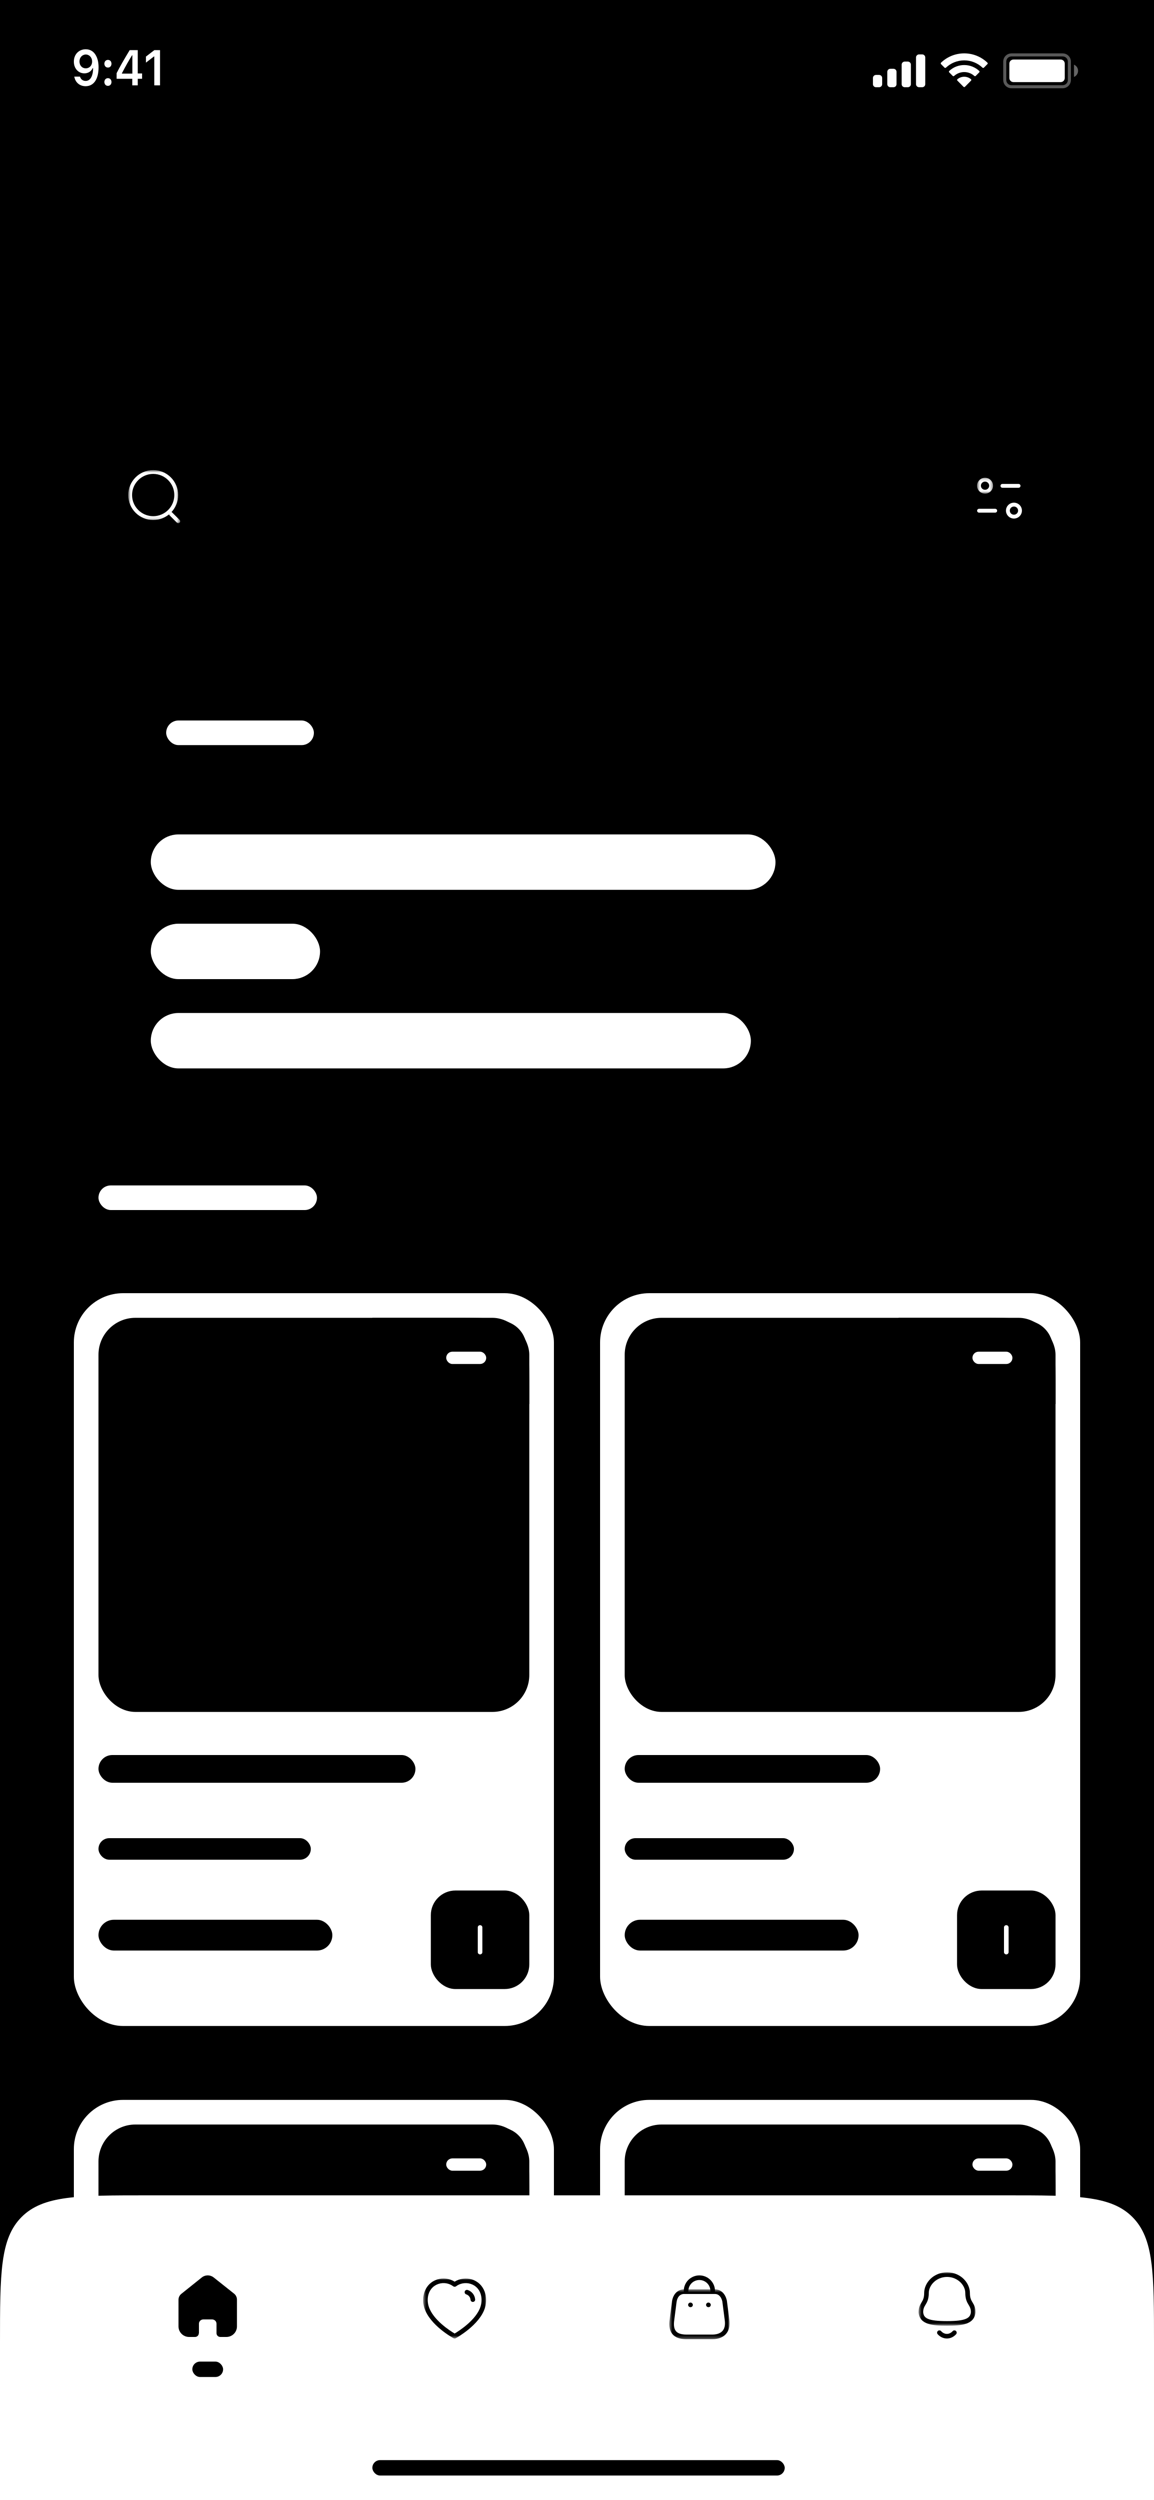 <svg width="375" height="812" viewBox="0 0 375 812" fill="none" xmlns="http://www.w3.org/2000/svg">
<rect x="0" y="0" width="375" height="812" fill="#808080" stroke="none"/>
<g clip-path="url(#clip0_421_3296)">
<rect width="375" height="812" fill="#F9F9F9" style="fill:#F9F9F9;fill:color(display-p3 0.975 0.975 0.975);fill-opacity:1;"/>
<g clip-path="url(#clip1_421_3296)">
<g clip-path="url(#clip2_421_3296)">
<rect x="24" y="375" width="87" height="29" rx="6" fill="#C67C4E" style="fill:#C67C4E;fill:color(display-p3 0.776 0.486 0.306);fill-opacity:1;"/>
<rect x="32" y="385" width="71" height="8" rx="4" fill="white" style="fill:white;fill-opacity:1;"/>
<rect x="127" y="375" width="83" height="29" rx="6" fill="#EDEDED" fill-opacity="0.35" style="fill:#EDEDED;fill:color(display-p3 0.929 0.929 0.929);fill-opacity:0.35;"/>
<rect x="135" y="385" width="67" height="8" rx="4" fill="#313131" style="fill:#313131;fill:color(display-p3 0.192 0.192 0.192);fill-opacity:1;"/>
<rect x="226" y="375" width="53" height="29" rx="6" fill="#EDEDED" fill-opacity="0.35" style="fill:#EDEDED;fill:color(display-p3 0.929 0.929 0.929);fill-opacity:0.35;"/>
<rect x="234" y="385" width="37" height="8" rx="4" fill="#313131" style="fill:#313131;fill:color(display-p3 0.192 0.192 0.192);fill-opacity:1;"/>
<rect x="295" y="375" width="94" height="29" rx="6" fill="#EDEDED" fill-opacity="0.35" style="fill:#EDEDED;fill:color(display-p3 0.929 0.929 0.929);fill-opacity:0.35;"/>
<rect x="303" y="385" width="78" height="8" rx="4" fill="#313131" style="fill:#313131;fill:color(display-p3 0.192 0.192 0.192);fill-opacity:1;"/>
</g>
<rect x="24" y="420" width="156" height="238" rx="16" fill="white" style="fill:white;fill-opacity:1;"/>
<rect x="32" y="428" width="140" height="128" rx="12" fill="#E8E8E8" style="fill:#E8E8E8;fill:color(display-p3 0.91 0.91 0.91);fill-opacity:1;"/>
<path d="M121 428H148C159.314 428 164.971 428 168.485 431.515C172 435.029 172 440.686 172 452V456H149C145.285 456 143.427 456 141.867 455.795C131.098 454.377 122.623 445.902 121.205 435.133C121 433.573 121 431.715 121 428Z" fill="url(#paint0_linear_421_3296)" fill-opacity="0.3" style=""/>
<path d="M135.865 437.755L136.745 439.515C136.865 439.76 137.185 439.995 137.455 440.04L139.05 440.305C140.07 440.475 140.31 441.215 139.575 441.945L138.335 443.185C138.125 443.395 138.01 443.8 138.075 444.09L138.43 445.625C138.71 446.84 138.065 447.31 136.99 446.675L135.495 445.79C135.225 445.63 134.78 445.63 134.505 445.79L133.01 446.675C131.94 447.31 131.29 446.835 131.57 445.625L131.925 444.09C131.99 443.8 131.875 443.395 131.665 443.185L130.425 441.945C129.695 441.215 129.93 440.475 130.95 440.305L132.545 440.04C132.81 439.995 133.13 439.76 133.25 439.515L134.13 437.755C134.61 436.8 135.39 436.8 135.865 437.755Z" fill="#FBBE21" style="fill:#FBBE21;fill:color(display-p3 0.983 0.745 0.131);fill-opacity:1;"/>
<rect x="145" y="439" width="13" height="4" rx="2" fill="white" style="fill:white;fill-opacity:1;"/>
<rect x="32" y="570" width="103" height="9" rx="4.5" fill="#242424" style="fill:#242424;fill:color(display-p3 0.141 0.141 0.141);fill-opacity:1;"/>
<rect x="32" y="597" width="69" height="7" rx="3.5" fill="#A2A2A2" style="fill:#A2A2A2;fill:color(display-p3 0.635 0.635 0.635);fill-opacity:1;"/>
<rect x="140" y="614" width="32" height="32" rx="8" fill="#C67C4E" style="fill:#C67C4E;fill:color(display-p3 0.776 0.486 0.306);fill-opacity:1;"/>
<path d="M156 634V626" stroke="white" style="stroke:white;stroke-opacity:1;" stroke-width="1.5" stroke-linecap="round" stroke-linejoin="round"/>
<rect x="32" y="623.5" width="76" height="10" rx="5" fill="#050505" style="fill:#050505;fill:color(display-p3 0.02 0.02 0.02);fill-opacity:1;"/>
<rect x="195" y="420" width="156" height="238" rx="16" fill="white" style="fill:white;fill-opacity:1;"/>
<rect x="203" y="428" width="140" height="128" rx="12" fill="#E8E8E8" style="fill:#E8E8E8;fill:color(display-p3 0.91 0.91 0.91);fill-opacity:1;"/>
<path d="M292 428H319C330.314 428 335.971 428 339.485 431.515C343 435.029 343 440.686 343 452V456H320C316.285 456 314.427 456 312.867 455.795C302.098 454.377 293.623 445.902 292.205 435.133C292 433.573 292 431.715 292 428Z" fill="url(#paint1_linear_421_3296)" fill-opacity="0.3" style=""/>
<path d="M306.865 437.755L307.745 439.515C307.865 439.76 308.185 439.995 308.455 440.04L310.05 440.305C311.07 440.475 311.31 441.215 310.575 441.945L309.335 443.185C309.125 443.395 309.01 443.8 309.075 444.09L309.43 445.625C309.71 446.84 309.065 447.31 307.99 446.675L306.495 445.79C306.225 445.63 305.78 445.63 305.505 445.79L304.01 446.675C302.94 447.31 302.29 446.835 302.57 445.625L302.925 444.09C302.99 443.8 302.875 443.395 302.665 443.185L301.425 441.945C300.695 441.215 300.93 440.475 301.95 440.305L303.545 440.04C303.81 439.995 304.13 439.76 304.25 439.515L305.13 437.755C305.61 436.8 306.39 436.8 306.865 437.755Z" fill="#FBBE21" style="fill:#FBBE21;fill:color(display-p3 0.983 0.745 0.131);fill-opacity:1;"/>
<rect x="316" y="439" width="13" height="4" rx="2" fill="white" style="fill:white;fill-opacity:1;"/>
<rect x="203" y="570" width="83" height="9" rx="4.5" fill="#242424" style="fill:#242424;fill:color(display-p3 0.141 0.141 0.141);fill-opacity:1;"/>
<rect x="203" y="597" width="55" height="7" rx="3.5" fill="#A2A2A2" style="fill:#A2A2A2;fill:color(display-p3 0.635 0.635 0.635);fill-opacity:1;"/>
<rect x="311" y="614" width="32" height="32" rx="8" fill="#C67C4E" style="fill:#C67C4E;fill:color(display-p3 0.776 0.486 0.306);fill-opacity:1;"/>
<path d="M327 634V626" stroke="white" style="stroke:white;stroke-opacity:1;" stroke-width="1.5" stroke-linecap="round" stroke-linejoin="round"/>
<rect x="203" y="623.5" width="76" height="10" rx="5" fill="#050505" style="fill:#050505;fill:color(display-p3 0.02 0.02 0.02);fill-opacity:1;"/>
<rect x="195" y="682" width="156" height="238" rx="16" fill="white" style="fill:white;fill-opacity:1;"/>
<rect x="203" y="690" width="140" height="128" rx="12" fill="#E8E8E8" style="fill:#E8E8E8;fill:color(display-p3 0.91 0.91 0.91);fill-opacity:1;"/>
<path d="M292 690H319C330.314 690 335.971 690 339.485 693.515C343 697.029 343 702.686 343 714V718H320C316.285 718 314.427 718 312.867 717.795C302.098 716.377 293.623 707.902 292.205 697.133C292 695.573 292 693.715 292 690Z" fill="url(#paint2_linear_421_3296)" fill-opacity="0.3" style=""/>
<path d="M306.865 699.755L307.745 701.515C307.865 701.76 308.185 701.995 308.455 702.04L310.05 702.305C311.07 702.475 311.31 703.215 310.575 703.945L309.335 705.185C309.125 705.395 309.01 705.8 309.075 706.09L309.43 707.625C309.71 708.84 309.065 709.31 307.99 708.675L306.495 707.79C306.225 707.63 305.78 707.63 305.505 707.79L304.01 708.675C302.94 709.31 302.29 708.835 302.57 707.625L302.925 706.09C302.99 705.8 302.875 705.395 302.665 705.185L301.425 703.945C300.695 703.215 300.93 702.475 301.95 702.305L303.545 702.04C303.81 701.995 304.13 701.76 304.25 701.515L305.13 699.755C305.61 698.8 306.39 698.8 306.865 699.755Z" fill="#FBBE21" style="fill:#FBBE21;fill:color(display-p3 0.983 0.745 0.131);fill-opacity:1;"/>
<rect x="316" y="701" width="13" height="4" rx="2" fill="white" style="fill:white;fill-opacity:1;"/>
<rect x="24" y="682" width="156" height="238" rx="16" fill="white" style="fill:white;fill-opacity:1;"/>
<rect x="32" y="690" width="140" height="128" rx="12" fill="#E8E8E8" style="fill:#E8E8E8;fill:color(display-p3 0.91 0.91 0.91);fill-opacity:1;"/>
<path d="M121 690H148C159.314 690 164.971 690 168.485 693.515C172 697.029 172 702.686 172 714V718H149C145.285 718 143.427 718 141.867 717.795C131.098 716.377 122.623 707.902 121.205 697.133C121 695.573 121 693.715 121 690Z" fill="url(#paint3_linear_421_3296)" fill-opacity="0.3" style=""/>
<path d="M135.865 699.755L136.745 701.515C136.865 701.76 137.185 701.995 137.455 702.04L139.05 702.305C140.07 702.475 140.31 703.215 139.575 703.945L138.335 705.185C138.125 705.395 138.01 705.8 138.075 706.09L138.43 707.625C138.71 708.84 138.065 709.31 136.99 708.675L135.495 707.79C135.225 707.63 134.78 707.63 134.505 707.79L133.01 708.675C131.94 709.31 131.29 708.835 131.57 707.625L131.925 706.09C131.99 705.8 131.875 705.395 131.665 705.185L130.425 703.945C129.695 703.215 129.93 702.475 130.95 702.305L132.545 702.04C132.81 701.995 133.13 701.76 133.25 701.515L134.13 699.755C134.61 698.8 135.39 698.8 135.865 699.755Z" fill="#FBBE21" style="fill:#FBBE21;fill:color(display-p3 0.983 0.745 0.131);fill-opacity:1;"/>
<rect x="145" y="701" width="13" height="4" rx="2" fill="white" style="fill:white;fill-opacity:1;"/>
</g>
<rect width="375" height="280" fill="url(#paint4_linear_421_3296)" style=""/>
<g clip-path="url(#clip3_421_3296)">
<rect x="24" y="211" width="327" height="140" fill="#E8E8E8" style="fill:#E8E8E8;fill:color(display-p3 0.91 0.91 0.91);fill-opacity:1;"/>
<rect x="48" y="224" width="60" height="26" rx="8" fill="#ED5151" style="fill:#ED5151;fill:color(display-p3 0.929 0.318 0.318);fill-opacity:1;"/>
<rect x="54" y="234" width="48" height="8" rx="4" fill="white" style="fill:white;fill-opacity:1;"/>
<rect x="48" y="312" width="149" height="23" fill="url(#paint5_linear_421_3296)" style=""/>
<rect x="48" y="273" width="200" height="27" fill="url(#paint6_linear_421_3296)" style=""/>
<rect x="49" y="271" width="203" height="18" rx="9" fill="white" style="fill:white;fill-opacity:1;"/>
<rect x="49" y="300" width="55" height="18" rx="9" fill="white" style="fill:white;fill-opacity:1;"/>
<rect x="49" y="329" width="195" height="18" rx="9" fill="white" style="fill:white;fill-opacity:1;"/>
</g>
<path d="M173.607 98.149C173.763 97.994 174.006 97.98 174.177 98.107L174.226 98.149L178 101.923L181.774 98.149C181.929 97.994 182.172 97.98 182.344 98.107L182.393 98.149C182.548 98.304 182.562 98.547 182.435 98.719L182.393 98.768L178.309 102.851C178.154 103.006 177.911 103.02 177.74 102.893L177.691 102.851L173.607 98.768C173.436 98.597 173.436 98.32 173.607 98.149Z" fill="#D8D8D8" style="fill:#D8D8D8;fill:color(display-p3 0.847 0.847 0.847);fill-opacity:1;"/>
<rect x="24" y="96" width="168" height="8" rx="4" fill="#D8D8D8" style="fill:#D8D8D8;fill:color(display-p3 0.847 0.847 0.847);fill-opacity:1;"/>
<rect x="24" y="73" width="55" height="7" rx="3.5" fill="#A2A2A2" style="fill:#A2A2A2;fill:color(display-p3 0.635 0.635 0.635);fill-opacity:1;"/>
<rect x="24" y="135" width="259" height="52" rx="12" fill="#2A2A2A" style="fill:#2A2A2A;fill:color(display-p3 0.165 0.165 0.165);fill-opacity:1;"/>
<mask id="mask0_421_3296" style="mask-type:luminance" maskUnits="userSpaceOnUse" x="41" y="152" width="17" height="17">
<path fill-rule="evenodd" clip-rule="evenodd" d="M41.667 152.667H57.897V168.898H41.667V152.667Z" fill="white" style="fill:white;fill-opacity:1;"/>
</mask>
<g mask="url(#mask0_421_3296)">
<path fill-rule="evenodd" clip-rule="evenodd" d="M49.782 153.917C45.996 153.917 42.916 156.996 42.916 160.782C42.916 164.568 45.996 167.648 49.782 167.648C53.567 167.648 56.647 164.568 56.647 160.782C56.647 156.996 53.567 153.917 49.782 153.917ZM49.782 168.898C45.307 168.898 41.666 165.257 41.666 160.782C41.666 156.307 45.307 152.667 49.782 152.667C54.257 152.667 57.897 156.307 57.897 160.782C57.897 165.257 54.257 168.898 49.782 168.898Z" fill="white" style="fill:white;fill-opacity:1;"/>
</g>
<mask id="mask1_421_3296" style="mask-type:luminance" maskUnits="userSpaceOnUse" x="54" y="165" width="5" height="5">
<path fill-rule="evenodd" clip-rule="evenodd" d="M54.367 165.756H58.553V169.935H54.367V165.756Z" fill="white" style="fill:white;fill-opacity:1;"/>
</mask>
<g mask="url(#mask1_421_3296)">
<path fill-rule="evenodd" clip-rule="evenodd" d="M57.928 169.935C57.769 169.935 57.609 169.874 57.487 169.752L54.55 166.824C54.306 166.58 54.305 166.184 54.549 165.94C54.793 165.694 55.188 165.696 55.434 165.938L58.37 168.867C58.614 169.111 58.615 169.506 58.371 169.751C58.249 169.874 58.089 169.935 57.928 169.935Z" fill="white" style="fill:white;fill-opacity:1;"/>
</g>
<rect x="68" y="158.5" width="98" height="8" rx="4" fill="#A2A2A2" style="fill:#A2A2A2;fill:color(display-p3 0.635 0.635 0.635);fill-opacity:1;"/>
<rect x="299" y="135" width="52" height="52" rx="12" fill="#C67C4E" style="fill:#C67C4E;fill:color(display-p3 0.776 0.486 0.306);fill-opacity:1;"/>
<path fill-rule="evenodd" clip-rule="evenodd" d="M323.4 166.494H318.149C317.804 166.494 317.524 166.214 317.524 165.869C317.524 165.524 317.804 165.244 318.149 165.244H323.4C323.745 165.244 324.025 165.524 324.025 165.869C324.025 166.214 323.745 166.494 323.4 166.494Z" fill="white" style="fill:white;fill-opacity:1;"/>
<path fill-rule="evenodd" clip-rule="evenodd" d="M330.992 158.417H325.742C325.397 158.417 325.117 158.137 325.117 157.792C325.117 157.447 325.397 157.167 325.742 157.167H330.992C331.337 157.167 331.617 157.447 331.617 157.792C331.617 158.137 331.337 158.417 330.992 158.417Z" fill="white" style="fill:white;fill-opacity:1;"/>
<mask id="mask2_421_3296" style="mask-type:luminance" maskUnits="userSpaceOnUse" x="317" y="155" width="6" height="6">
<path fill-rule="evenodd" clip-rule="evenodd" d="M317.5 155.167H322.688V160.327H317.5V155.167Z" fill="white" style="fill:white;fill-opacity:1;"/>
</mask>
<g mask="url(#mask2_421_3296)">
<path fill-rule="evenodd" clip-rule="evenodd" d="M320.094 156.417C319.353 156.417 318.75 157.013 318.75 157.747C318.75 158.481 319.353 159.077 320.094 159.077C320.836 159.077 321.438 158.481 321.438 157.747C321.438 157.013 320.836 156.417 320.094 156.417ZM320.094 160.327C318.664 160.327 317.5 159.17 317.5 157.747C317.5 156.325 318.664 155.167 320.094 155.167C321.525 155.167 322.688 156.325 322.688 157.747C322.688 159.17 321.525 160.327 320.094 160.327Z" fill="white" style="fill:white;fill-opacity:1;"/>
</g>
<path fill-rule="evenodd" clip-rule="evenodd" d="M329.49 164.507C328.748 164.507 328.145 165.103 328.145 165.837C328.145 166.571 328.748 167.167 329.49 167.167C330.231 167.167 330.833 166.571 330.833 165.837C330.833 165.103 330.231 164.507 329.49 164.507ZM329.49 168.417C328.059 168.417 326.895 167.259 326.895 165.837C326.895 164.414 328.059 163.257 329.49 163.257C330.92 163.257 332.083 164.414 332.083 165.837C332.083 167.259 330.92 168.417 329.49 168.417Z" fill="white" style="fill:white;fill-opacity:1;"/>
<path d="M0 761C0 738.373 0 727.059 7.029 720.029C14.059 713 25.373 713 48 713H327C349.627 713 360.941 713 367.971 720.029C375 727.059 375 738.373 375 761V812H0V761Z" fill="white" style="fill:white;fill-opacity:1;"/>
<path d="M64.644 757.782V754.715C64.644 753.938 65.276 753.307 66.058 753.302H68.933C69.719 753.302 70.356 753.935 70.356 754.715V757.773C70.356 758.447 70.904 758.995 71.583 759H73.544C74.46 759.002 75.339 758.643 75.987 758.001C76.636 757.359 77 756.487 77 755.578V746.866C77 746.131 76.672 745.435 76.105 744.964L69.443 739.674C68.278 738.749 66.615 738.779 65.485 739.745L58.967 744.964C58.373 745.421 58.018 746.12 58 746.866V755.569C58 757.464 59.547 759 61.456 759H63.372C63.699 759.002 64.013 758.875 64.246 758.646C64.478 758.418 64.608 758.107 64.608 757.782H64.644Z" fill="#C67C4E" style="fill:#C67C4E;fill:color(display-p3 0.776 0.486 0.306);fill-opacity:1;"/>
<rect x="62.5" y="767" width="10" height="5" rx="2.5" fill="#C67C4E" style="fill:#C67C4E;fill:color(display-p3 0.776 0.486 0.306);fill-opacity:1;"/>
<mask id="mask3_421_3296" style="mask-type:luminance" maskUnits="userSpaceOnUse" x="137" y="739" width="21" height="21">
<path fill-rule="evenodd" clip-rule="evenodd" d="M137.5 740H157.973V759.501H137.5V740Z" fill="white" style="fill:white;fill-opacity:1;"/>
</mask>
<g mask="url(#mask3_421_3296)">
<path fill-rule="evenodd" clip-rule="evenodd" d="M139.324 749.123C140.726 753.485 146.265 757.012 147.737 757.885C149.214 757.003 154.793 753.437 156.15 749.127C157.041 746.341 156.214 742.812 152.928 741.753C151.336 741.242 149.479 741.553 148.197 742.545C147.929 742.751 147.557 742.755 147.287 742.551C145.929 741.53 144.155 741.231 142.538 741.753C139.257 742.811 138.433 746.34 139.324 749.123ZM147.738 759.501C147.614 759.501 147.491 759.471 147.379 759.41C147.066 759.239 139.693 755.175 137.896 749.581C137.895 749.581 137.895 749.58 137.895 749.58C136.767 746.058 138.023 741.632 142.078 740.325C143.982 739.709 146.057 739.98 147.735 741.039C149.361 740.011 151.521 739.727 153.387 740.325C157.446 741.634 158.706 746.059 157.579 749.58C155.84 755.11 148.413 759.235 148.098 759.408C147.986 759.47 147.862 759.501 147.738 759.501Z" fill="#A2A2A2" style="fill:#A2A2A2;fill:color(display-p3 0.635 0.635 0.635);fill-opacity:1;"/>
</g>
<path fill-rule="evenodd" clip-rule="evenodd" d="M153.654 747.625C153.267 747.625 152.939 747.328 152.907 746.936C152.841 746.114 152.291 745.42 151.508 745.167C151.113 745.039 150.897 744.616 151.024 744.223C151.153 743.829 151.572 743.615 151.968 743.739C153.331 744.18 154.286 745.387 154.403 746.814C154.436 747.227 154.129 747.589 153.716 747.622C153.695 747.624 153.675 747.625 153.654 747.625Z" fill="#A2A2A2" style="fill:#A2A2A2;fill:color(display-p3 0.635 0.635 0.635);fill-opacity:1;"/>
<mask id="mask4_421_3296" style="mask-type:luminance" maskUnits="userSpaceOnUse" x="217" y="743" width="21" height="17">
<path fill-rule="evenodd" clip-rule="evenodd" d="M217.5 743.54H237.086V759.722H217.5V743.54Z" fill="white" style="fill:white;fill-opacity:1;"/>
</mask>
<g mask="url(#mask4_421_3296)">
<path fill-rule="evenodd" clip-rule="evenodd" d="M222.215 745.04C221.774 745.04 220.3 745.218 219.877 747.502L219.105 753.502C218.854 755.185 219.048 756.403 219.683 757.14C220.31 757.868 221.432 758.222 223.112 758.222H231.46C232.508 758.222 233.939 758.013 234.803 757.015C235.489 756.224 235.725 755.046 235.505 753.513L234.726 747.461C234.394 745.97 233.518 745.04 232.394 745.04H222.215ZM231.46 759.722H223.112C220.969 759.722 219.476 759.197 218.547 758.118C217.614 757.036 217.302 755.413 217.62 753.295L218.396 747.269C218.906 744.506 220.771 743.54 222.215 743.54H232.394C233.844 743.54 235.607 744.503 236.202 747.204L236.991 753.311C237.274 755.282 236.92 756.863 235.937 757.997C234.959 759.125 233.411 759.722 231.46 759.722Z" fill="#A2A2A2" style="fill:#A2A2A2;fill:color(display-p3 0.635 0.635 0.635);fill-opacity:1;"/>
</g>
<path fill-rule="evenodd" clip-rule="evenodd" d="M231.598 744.82C231.184 744.82 230.848 744.484 230.848 744.07C230.848 742.101 229.246 740.5 227.278 740.5H227.263C226.322 740.5 225.405 740.879 224.74 741.54C224.072 742.205 223.689 743.128 223.689 744.07C223.689 744.484 223.353 744.82 222.939 744.82C222.525 744.82 222.189 744.484 222.189 744.07C222.189 742.731 222.733 741.422 223.681 740.477C224.626 739.538 225.929 739 227.26 739H227.281C230.074 739 232.348 741.274 232.348 744.07C232.348 744.484 232.012 744.82 231.598 744.82Z" fill="#A2A2A2" style="fill:#A2A2A2;fill:color(display-p3 0.635 0.635 0.635);fill-opacity:1;"/>
<path fill-rule="evenodd" clip-rule="evenodd" d="M230.243 749.324H230.197C229.783 749.324 229.447 748.988 229.447 748.574C229.447 748.16 229.783 747.824 230.197 747.824C230.611 747.824 230.97 748.16 230.97 748.574C230.97 748.988 230.657 749.324 230.243 749.324Z" fill="#A2A2A2" style="fill:#A2A2A2;fill:color(display-p3 0.635 0.635 0.635);fill-opacity:1;"/>
<path fill-rule="evenodd" clip-rule="evenodd" d="M224.412 749.324H224.367C223.953 749.324 223.617 748.988 223.617 748.574C223.617 748.16 223.953 747.824 224.367 747.824C224.781 747.824 225.14 748.16 225.14 748.574C225.14 748.988 224.826 749.324 224.412 749.324Z" fill="#A2A2A2" style="fill:#A2A2A2;fill:color(display-p3 0.635 0.635 0.635);fill-opacity:1;"/>
<mask id="mask5_421_3296" style="mask-type:luminance" maskUnits="userSpaceOnUse" x="298" y="738" width="19" height="18">
<path fill-rule="evenodd" clip-rule="evenodd" d="M298.5 738H316.997V755.348H298.5V738Z" fill="white" style="fill:white;fill-opacity:1;"/>
</mask>
<g mask="url(#mask5_421_3296)">
<path fill-rule="evenodd" clip-rule="evenodd" d="M307.747 739.5C304.252 739.5 301.816 742.238 301.816 744.695C301.816 746.774 301.239 747.735 300.729 748.583C300.32 749.264 299.997 749.802 299.997 750.971C300.164 752.857 301.409 753.848 307.747 753.848C314.05 753.848 315.334 752.813 315.5 750.906C315.497 749.802 315.174 749.264 314.765 748.583C314.255 747.735 313.678 746.774 313.678 744.695C313.678 742.238 311.242 739.5 307.747 739.5ZM307.747 755.348C303.071 755.348 298.845 755.018 298.5 751.035C298.497 749.387 299 748.549 299.444 747.811C299.893 747.063 300.316 746.358 300.316 744.695C300.316 741.462 303.302 738 307.747 738C312.192 738 315.178 741.462 315.178 744.695C315.178 746.358 315.601 747.063 316.05 747.811C316.494 748.549 316.997 749.387 316.997 750.971C316.648 755.018 312.423 755.348 307.747 755.348Z" fill="#A2A2A2" style="fill:#A2A2A2;fill:color(display-p3 0.635 0.635 0.635);fill-opacity:1;"/>
</g>
<path fill-rule="evenodd" clip-rule="evenodd" d="M307.698 759.5H307.696C306.575 759.499 305.514 759.005 304.709 758.108C304.432 757.801 304.457 757.326 304.765 757.05C305.073 756.772 305.547 756.797 305.824 757.106C306.342 757.683 307.007 758 307.697 758H307.698C308.391 758 309.059 757.683 309.578 757.105C309.856 756.798 310.33 756.773 310.637 757.05C310.945 757.327 310.97 757.802 310.693 758.109C309.885 759.006 308.822 759.5 307.698 759.5Z" fill="#A2A2A2" style="fill:#A2A2A2;fill:color(display-p3 0.635 0.635 0.635);fill-opacity:1;"/>
<path opacity="0.35" d="M326.5 20C326.5 18.803 327.47 17.833 328.667 17.833H345.333C346.53 17.833 347.5 18.803 347.5 20V26C347.5 27.197 346.53 28.167 345.333 28.167H328.667C327.47 28.167 326.5 27.197 326.5 26V20Z" stroke="white" style="stroke:white;stroke-opacity:1;"/>
<path opacity="0.4" d="M349 21V25C349.805 24.661 350.328 23.873 350.328 23C350.328 22.127 349.805 21.339 349 21Z" fill="white" style="fill:white;fill-opacity:1;"/>
<path d="M328 20.667C328 19.93 328.597 19.333 329.333 19.333H344.667C345.403 19.333 346 19.93 346 20.667V25.333C346 26.07 345.403 26.667 344.667 26.667H329.333C328.597 26.667 328 26.07 328 25.333V20.667Z" fill="white" style="fill:white;fill-opacity:1;"/>
<path fill-rule="evenodd" clip-rule="evenodd" d="M313.33 19.608C315.546 19.608 317.677 20.46 319.283 21.986C319.404 22.104 319.598 22.103 319.717 21.983L320.873 20.816C320.933 20.756 320.967 20.673 320.966 20.588C320.966 20.502 320.931 20.42 320.87 20.36C316.655 16.321 310.005 16.321 305.79 20.36C305.729 20.42 305.694 20.502 305.694 20.588C305.693 20.673 305.727 20.756 305.787 20.816L306.943 21.983C307.062 22.103 307.256 22.104 307.377 21.986C308.983 20.459 311.114 19.608 313.33 19.608ZM313.33 23.404C314.548 23.404 315.722 23.856 316.624 24.673C316.746 24.789 316.939 24.787 317.058 24.668L318.212 23.501C318.273 23.44 318.307 23.357 318.306 23.27C318.305 23.184 318.27 23.102 318.208 23.042C315.459 20.486 311.204 20.486 308.455 23.042C308.393 23.102 308.358 23.184 308.357 23.271C308.356 23.357 308.39 23.44 308.451 23.501L309.605 24.668C309.724 24.787 309.917 24.789 310.039 24.673C310.941 23.857 312.114 23.404 313.33 23.404ZM315.643 25.957C315.645 26.044 315.611 26.127 315.549 26.188L313.552 28.204C313.493 28.263 313.414 28.296 313.33 28.296C313.247 28.296 313.167 28.263 313.109 28.204L311.111 26.188C311.049 26.127 311.015 26.044 311.017 25.957C311.019 25.871 311.056 25.789 311.121 25.731C312.396 24.652 314.264 24.652 315.54 25.731C315.604 25.789 315.642 25.871 315.643 25.957Z" fill="white" style="fill:white;fill-opacity:1;"/>
<path fill-rule="evenodd" clip-rule="evenodd" d="M299.667 17.667H298.667C298.114 17.667 297.667 18.114 297.667 18.667V27.333C297.667 27.886 298.114 28.333 298.667 28.333H299.667C300.219 28.333 300.667 27.886 300.667 27.333V18.667C300.667 18.114 300.219 17.667 299.667 17.667ZM294 20H295C295.552 20 296 20.448 296 21V27.333C296 27.886 295.552 28.333 295 28.333H294C293.448 28.333 293 27.886 293 27.333V21C293 20.448 293.448 20 294 20ZM290.333 22.333H289.333C288.781 22.333 288.333 22.781 288.333 23.333V27.333C288.333 27.886 288.781 28.333 289.333 28.333H290.333C290.886 28.333 291.333 27.886 291.333 27.333V23.333C291.333 22.781 290.886 22.333 290.333 22.333ZM285.667 24.333H284.667C284.114 24.333 283.667 24.781 283.667 25.333V27.333C283.667 27.886 284.114 28.333 284.667 28.333H285.667C286.219 28.333 286.667 27.886 286.667 27.333V25.333C286.667 24.781 286.219 24.333 285.667 24.333Z" fill="white" style="fill:white;fill-opacity:1;"/>
<path d="M27.809 28C30.457 28 32.03 25.725 32.03 21.873C32.03 20.423 31.777 19.202 31.294 18.259C30.594 16.793 29.389 16 27.867 16C25.602 16 24 17.672 24 20.018C24 22.222 25.443 23.823 27.427 23.823C28.646 23.823 29.634 23.197 30.125 22.111H30.147C30.147 22.111 30.175 22.111 30.183 22.111C30.197 22.111 30.248 22.111 30.248 22.111C30.248 24.727 29.346 26.288 27.824 26.288C26.929 26.288 26.236 25.749 25.998 24.885H24.144C24.454 26.764 25.905 28 27.809 28ZM27.874 22.198C26.677 22.198 25.825 21.263 25.825 19.955C25.825 18.679 26.72 17.704 27.881 17.704C29.043 17.704 29.938 18.695 29.938 19.987C29.938 21.263 29.064 22.198 27.874 22.198Z" fill="white" style="fill:white;fill-opacity:1;"/>
<path d="M35.074 27.889C35.76 27.889 36.229 27.35 36.229 26.637C36.229 25.916 35.76 25.384 35.074 25.384C34.396 25.384 33.92 25.916 33.92 26.637C33.92 27.35 34.396 27.889 35.074 27.889ZM35.074 21.945C35.76 21.945 36.229 21.413 36.229 20.7C36.229 19.979 35.76 19.448 35.074 19.448C34.396 19.448 33.92 19.979 33.92 20.7C33.92 21.413 34.396 21.945 35.074 21.945Z" fill="white" style="fill:white;fill-opacity:1;"/>
<path d="M42.982 27.723H44.764V25.59H46.17V23.863H44.764V16.285H42.138C40.298 19.329 38.833 21.873 37.895 23.767V25.59H42.982V27.723ZM39.62 23.791C40.832 21.445 41.914 19.567 42.91 17.95H43.011V23.91H39.62V23.791Z" fill="white" style="fill:white;fill-opacity:1;"/>
<path d="M50.139 27.723H52V16.285H50.146L47.426 18.378V20.343L50.016 18.346H50.139V27.723Z" fill="white" style="fill:white;fill-opacity:1;"/>
<rect x="121" y="799" width="134" height="5" rx="2.5" fill="#242424" style="fill:#242424;fill:color(display-p3 0.141 0.141 0.141);fill-opacity:1;"/>
</g>
<defs>
<linearGradient id="paint0_linear_421_3296" x1="172" y1="428" x2="132.893" y2="467.712" gradientUnits="userSpaceOnUse">
<stop stop-color="#111111" style="stop-color:#111111;stop-color:color(display-p3 0.067 0.067 0.067);stop-opacity:1;"/>
<stop offset="1" stop-color="#313131" style="stop-color:#313131;stop-color:color(display-p3 0.192 0.192 0.192);stop-opacity:1;"/>
</linearGradient>
<linearGradient id="paint1_linear_421_3296" x1="343" y1="428" x2="303.893" y2="467.712" gradientUnits="userSpaceOnUse">
<stop stop-color="#111111" style="stop-color:#111111;stop-color:color(display-p3 0.067 0.067 0.067);stop-opacity:1;"/>
<stop offset="1" stop-color="#313131" style="stop-color:#313131;stop-color:color(display-p3 0.192 0.192 0.192);stop-opacity:1;"/>
</linearGradient>
<linearGradient id="paint2_linear_421_3296" x1="343" y1="690" x2="303.893" y2="729.712" gradientUnits="userSpaceOnUse">
<stop stop-color="#111111" style="stop-color:#111111;stop-color:color(display-p3 0.067 0.067 0.067);stop-opacity:1;"/>
<stop offset="1" stop-color="#313131" style="stop-color:#313131;stop-color:color(display-p3 0.192 0.192 0.192);stop-opacity:1;"/>
</linearGradient>
<linearGradient id="paint3_linear_421_3296" x1="172" y1="690" x2="132.893" y2="729.712" gradientUnits="userSpaceOnUse">
<stop stop-color="#111111" style="stop-color:#111111;stop-color:color(display-p3 0.067 0.067 0.067);stop-opacity:1;"/>
<stop offset="1" stop-color="#313131" style="stop-color:#313131;stop-color:color(display-p3 0.192 0.192 0.192);stop-opacity:1;"/>
</linearGradient>
<linearGradient id="paint4_linear_421_3296" x1="375" y1="-2.99354e-05" x2="-7.13666e-06" y2="280" gradientUnits="userSpaceOnUse">
<stop stop-color="#111111" style="stop-color:#111111;stop-color:color(display-p3 0.067 0.067 0.067);stop-opacity:1;"/>
<stop offset="1" stop-color="#313131" style="stop-color:#313131;stop-color:color(display-p3 0.192 0.192 0.192);stop-opacity:1;"/>
</linearGradient>
<linearGradient id="paint5_linear_421_3296" x1="197" y1="312" x2="180.476" y2="371.68" gradientUnits="userSpaceOnUse">
<stop stop-color="#111111" style="stop-color:#111111;stop-color:color(display-p3 0.067 0.067 0.067);stop-opacity:1;"/>
<stop offset="1" stop-color="#313131" style="stop-color:#313131;stop-color:color(display-p3 0.192 0.192 0.192);stop-opacity:1;"/>
</linearGradient>
<linearGradient id="paint6_linear_421_3296" x1="248" y1="273" x2="230.747" y2="344.252" gradientUnits="userSpaceOnUse">
<stop stop-color="#111111" style="stop-color:#111111;stop-color:color(display-p3 0.067 0.067 0.067);stop-opacity:1;"/>
<stop offset="1" stop-color="#313131" style="stop-color:#313131;stop-color:color(display-p3 0.192 0.192 0.192);stop-opacity:1;"/>
</linearGradient>
<clipPath id="clip0_421_3296">
<rect width="375" height="812" fill="white" style="fill:white;fill-opacity:1;"/>
</clipPath>
<clipPath id="clip1_421_3296">
<rect width="375" height="436" fill="white" style="fill:white;fill-opacity:1;" transform="translate(0 375)"/>
</clipPath>
<clipPath id="clip2_421_3296">
<rect width="327" height="29" fill="white" style="fill:white;fill-opacity:1;" transform="translate(24 375)"/>
</clipPath>
<clipPath id="clip3_421_3296">
<rect x="24" y="211" width="327" height="140" rx="16" fill="white" style="fill:white;fill-opacity:1;"/>
</clipPath>
</defs>
</svg>
